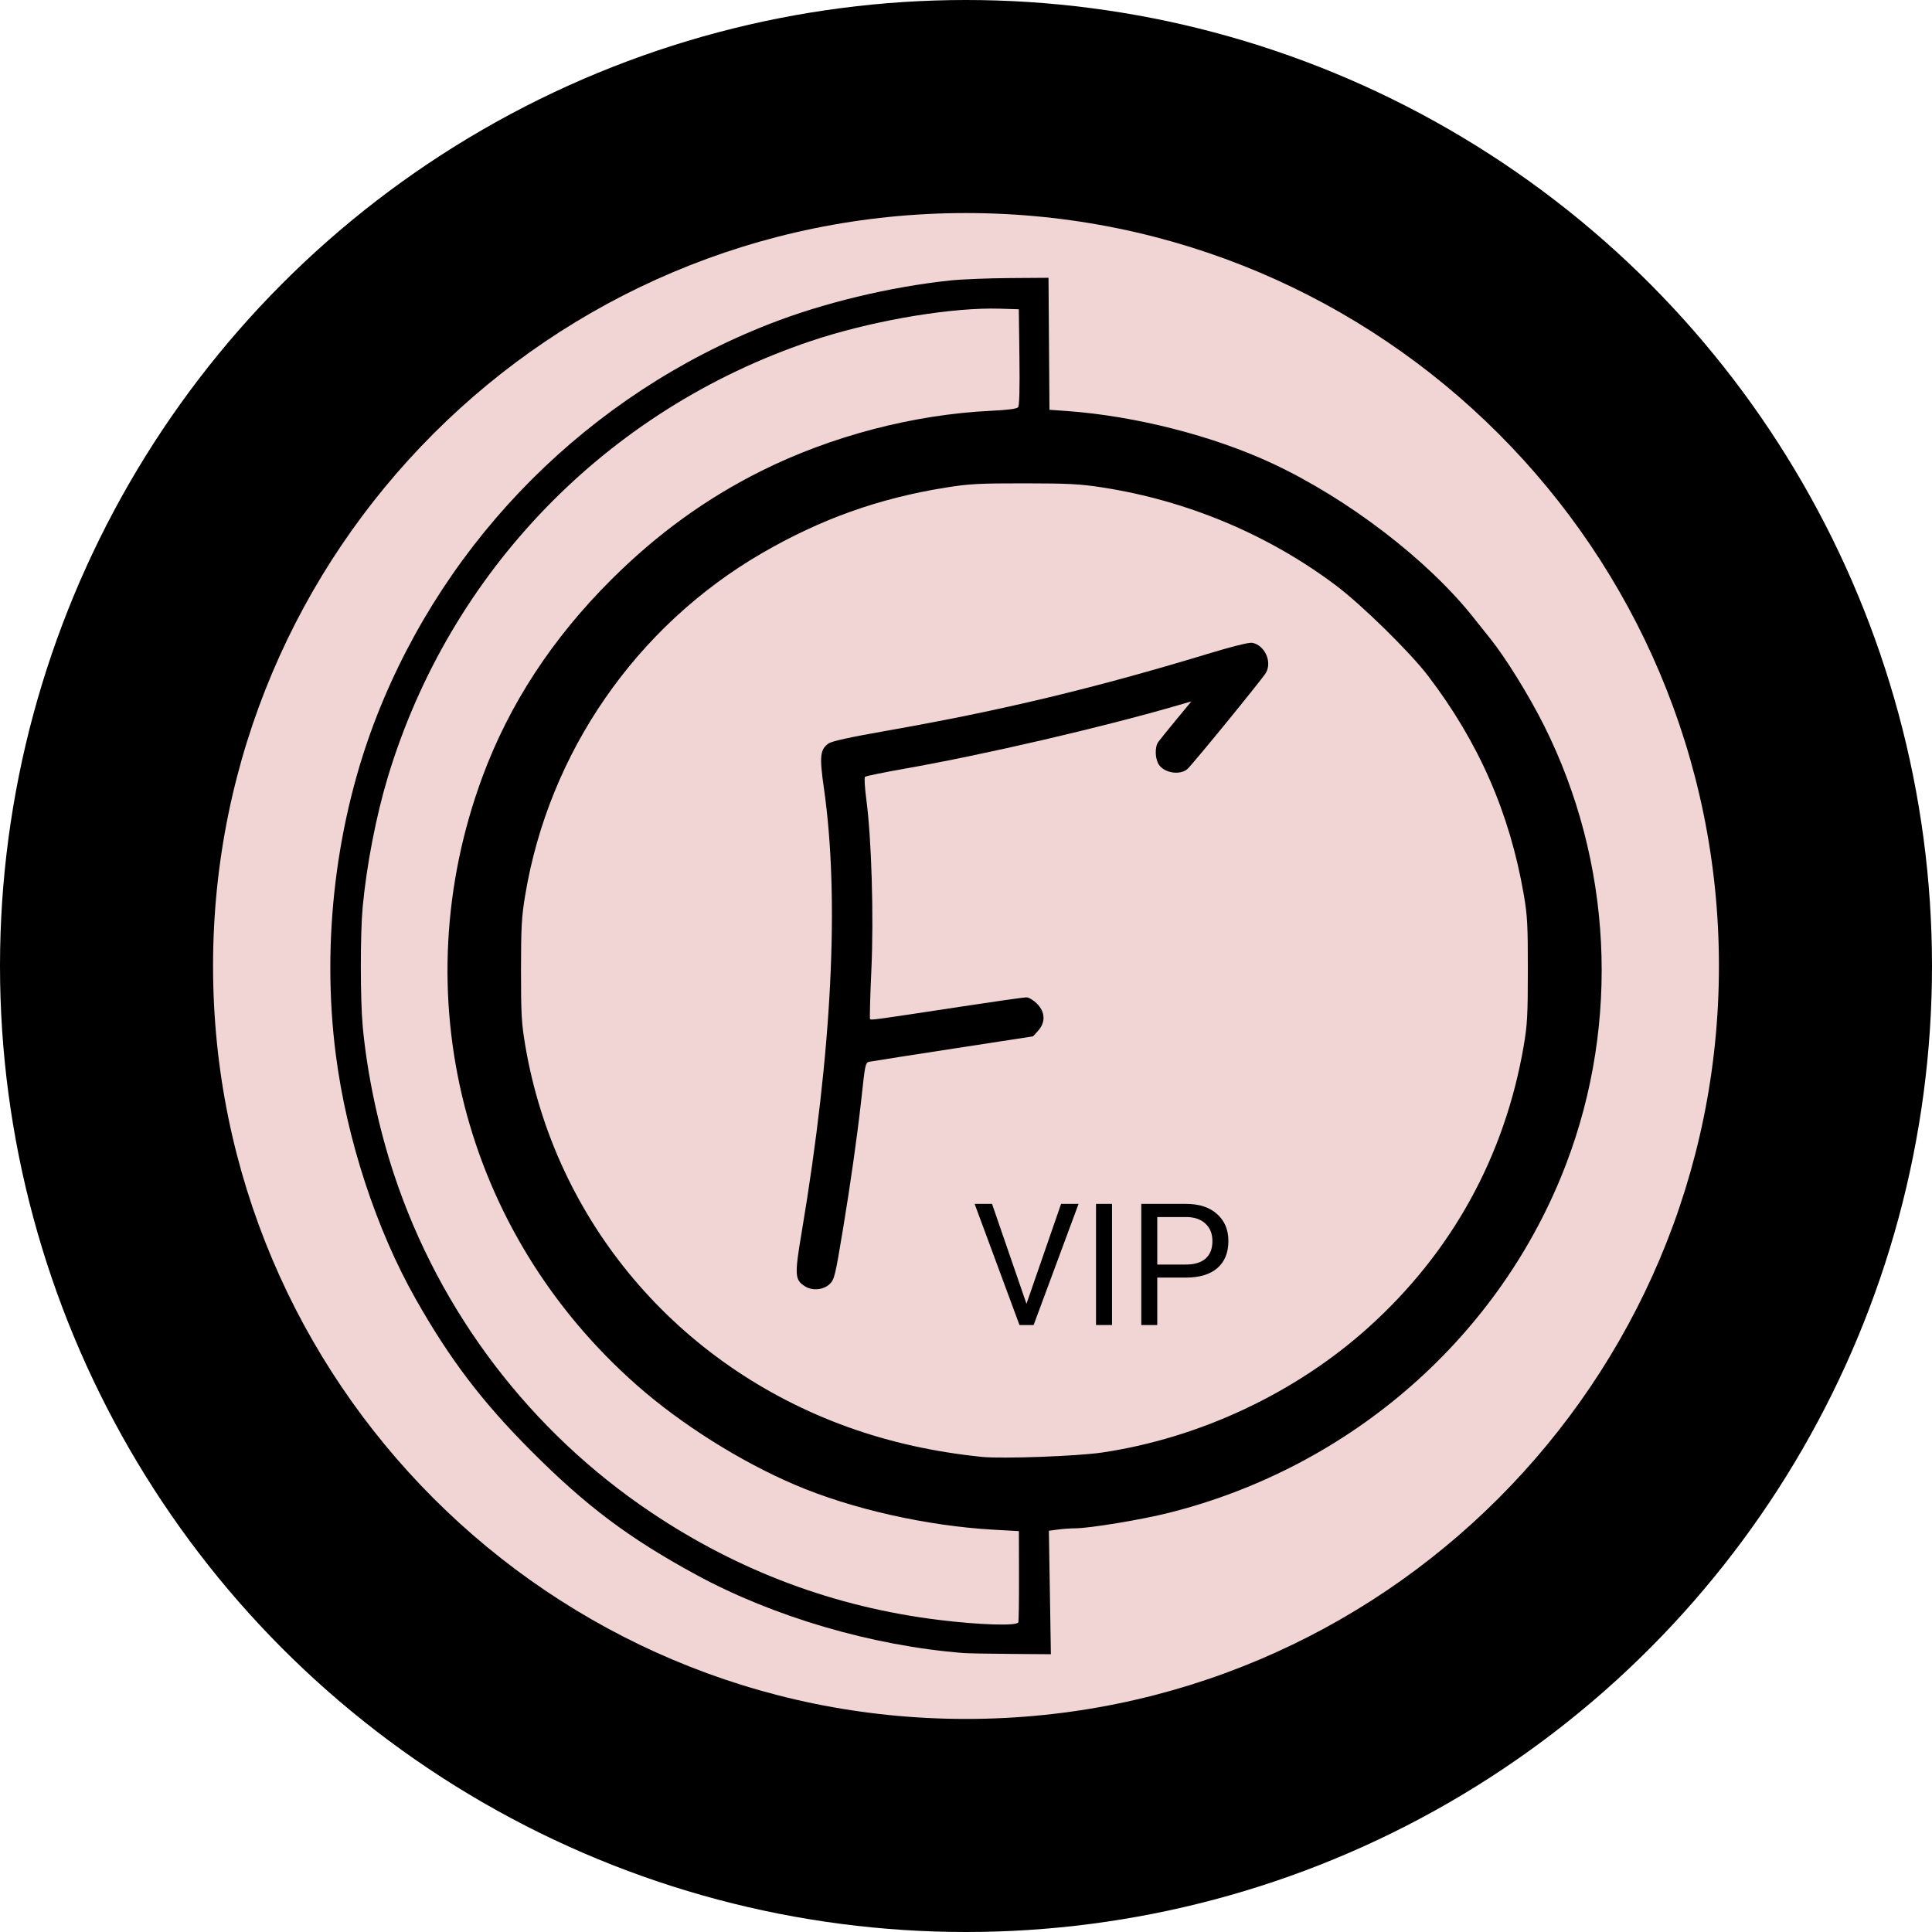<svg width="256" height="256" viewBox="0 0 256 256" fill="none" xmlns="http://www.w3.org/2000/svg">
<g clip-path="url(#clip0_5897:47878)">
<circle cx="128" cy="128" r="128" fill="black"/>
<g filter="url(#filter0_f_5897:47878)">
<path d="M127.999 227.768C183.1 227.768 227.768 183.1 227.768 127.999C227.768 72.898 183.1 28.23 127.999 28.23C72.898 28.23 28.23 72.898 28.23 127.999C28.23 183.1 72.898 227.768 127.999 227.768Z" fill="#F1D4D4"/>
</g>
<path d="M138.932 36.81L133.77 36.845C130.931 36.864 127.4 37.007 125.921 37.163C117.887 38.012 109.016 40.151 101.84 42.971C78.104 52.297 59.242 71.145 49.946 94.825C44.506 108.682 42.558 124.802 44.507 139.827C45.955 150.987 49.857 162.904 55.089 172.139C59.611 180.122 63.869 185.725 70.359 192.234C77.659 199.556 83.31 203.8 92.201 208.64C102.493 214.243 115.579 218.08 127.648 219.034C128.188 219.077 131.019 219.13 133.939 219.153L139.248 219.194L138.982 202.835L140.157 202.674C140.803 202.586 141.84 202.512 142.462 202.51C144.394 202.504 151.282 201.365 154.906 200.452C179.118 194.355 198.845 177.018 207.536 154.198C214.7 135.386 213.623 114.16 204.587 96.123C202.614 92.185 199.529 87.196 197.487 84.645C196.731 83.7 195.721 82.434 195.242 81.83C189.182 74.188 178.643 66.11 168.614 61.42C160.761 57.748 150.415 55.109 141.327 54.46L139.061 54.299L138.932 36.81ZM131.279 40.886C131.717 40.884 132.141 40.889 132.549 40.902L134.997 40.98L135.079 47.315C135.134 51.524 135.074 53.754 134.902 53.961C134.728 54.171 133.533 54.327 131.286 54.434C121.049 54.925 110.137 57.782 100.91 62.384C93.563 66.05 87.097 70.73 81.016 76.787C73.19 84.581 67.494 93.292 63.935 102.908C53.289 131.675 61.313 163.251 84.437 183.591C90.291 188.741 98.117 193.667 105.344 196.749C112.849 199.951 122.814 202.199 131.696 202.696L135.008 202.881L135.022 208.768C135.03 212.006 134.99 214.794 134.935 214.963C134.767 215.468 129.807 215.317 124.337 214.64C110.579 212.937 97.88 208.185 86.269 200.396C70.271 189.663 58.267 173.885 52.218 155.639C50.149 149.396 48.644 142.29 48.065 136.036C47.733 132.448 47.728 123.726 48.054 120.214C48.574 114.637 49.845 108.072 51.403 102.92C59.647 75.672 80.415 54.277 107.444 45.19C114.959 42.664 124.707 40.921 131.279 40.886ZM135.744 64.045C141.604 64.05 143.126 64.131 146.115 64.595C157.336 66.34 168.038 70.832 176.995 77.555C180.436 80.139 186.831 86.412 189.224 89.551C195.943 98.365 200.033 107.701 201.901 118.497C202.385 121.294 202.452 122.528 202.448 128.554C202.445 134.543 202.374 135.831 201.895 138.611C199.378 153.225 192.389 165.906 181.376 175.843C171.723 184.553 159.003 190.538 146.046 192.466C142.744 192.957 132.791 193.318 130.101 193.045C123.83 192.406 117.927 191.095 112.414 189.116C89.751 180.981 73.526 161.8 69.592 138.489C69.105 135.604 69.033 134.323 69.036 128.554C69.038 122.849 69.116 121.472 69.59 118.62C72.73 99.713 84.29 82.998 100.91 73.329C108.718 68.787 116.456 66.022 125.318 64.607C128.43 64.11 129.734 64.04 135.744 64.045Z" fill="black"/>
<path d="M165.734 85.174C165.006 85.223 163.044 85.728 159.934 86.67C144.82 91.246 132.653 94.158 117.506 96.824C112.622 97.683 110.2 98.214 109.779 98.518C108.659 99.327 108.567 100.22 109.171 104.433C111.265 119.038 110.252 139.316 106.234 163.235C105.264 169.009 105.299 169.588 106.683 170.456C107.646 171.06 109.099 170.929 109.915 170.162C110.561 169.555 110.659 169.154 111.728 162.693C112.664 157.04 113.575 150.62 114.061 146.258C114.722 140.314 114.589 140.811 115.56 140.629C116.029 140.541 121.019 139.761 126.649 138.896L136.885 137.322L137.559 136.573C138.565 135.457 138.504 134.091 137.4 132.987C136.924 132.511 136.318 132.153 135.989 132.153C135.672 132.153 131.77 132.709 127.318 133.387C116.012 135.109 115.431 135.189 115.29 135.048C115.222 134.979 115.298 132.036 115.461 128.509C115.789 121.399 115.486 111.173 114.792 105.926C114.589 104.386 114.508 103.041 114.614 102.937C114.72 102.834 117.07 102.35 119.836 101.862C130.559 99.971 146.103 96.363 156.205 93.42L157.862 92.938L155.837 95.39C154.722 96.739 153.658 98.058 153.471 98.322C153.002 98.983 153.044 100.537 153.552 101.312C154.279 102.422 156.316 102.752 157.315 101.922C157.918 101.422 167.303 89.925 167.745 89.146C168.571 87.689 167.611 85.541 165.971 85.181C165.918 85.17 165.839 85.167 165.734 85.173V85.174ZM165.734 85.174C165.006 85.223 163.044 85.728 159.934 86.67C144.82 91.246 132.653 94.158 117.506 96.824C112.622 97.683 110.2 98.214 109.779 98.518C108.659 99.327 108.567 100.22 109.171 104.433C111.265 119.038 110.252 139.316 106.234 163.235C105.264 169.009 105.299 169.588 106.683 170.456C107.646 171.06 109.099 170.929 109.915 170.162C110.561 169.555 110.659 169.154 111.728 162.693C112.664 157.04 113.575 150.62 114.061 146.258C114.722 140.314 114.589 140.811 115.56 140.629C116.029 140.541 121.019 139.761 126.649 138.896L136.885 137.322L137.559 136.573C138.565 135.457 138.504 134.091 137.4 132.987C136.924 132.511 136.318 132.153 135.989 132.153C135.672 132.153 131.77 132.709 127.318 133.387C116.012 135.109 115.431 135.189 115.29 135.048C115.222 134.979 115.298 132.036 115.461 128.509C115.789 121.399 115.486 111.173 114.792 105.926C114.589 104.386 114.508 103.041 114.614 102.937C114.72 102.834 117.07 102.35 119.836 101.862C130.559 99.971 146.103 96.363 156.205 93.42L157.862 92.938L155.837 95.39C154.722 96.739 153.658 98.058 153.471 98.322C153.002 98.983 153.044 100.537 153.552 101.312C154.279 102.422 156.316 102.752 157.315 101.922C157.918 101.422 167.303 89.925 167.745 89.146C168.571 87.689 167.611 85.541 165.971 85.181C165.918 85.17 165.839 85.167 165.734 85.173V85.174Z" fill="black"/>
<path d="M136.013 172.762L140.599 159.521H142.914L136.961 175.573H135.087L129.145 159.521H131.449L136.013 172.762Z" fill="black"/>
<path d="M147.346 175.573H145.229V159.521H147.346V175.573Z" fill="black"/>
<path d="M153.343 169.289V175.573H151.226V159.521H157.146C158.903 159.521 160.277 159.97 161.269 160.866C162.269 161.763 162.769 162.95 162.769 164.427C162.769 165.985 162.28 167.187 161.302 168.032C160.332 168.87 158.94 169.289 157.124 169.289H153.343ZM153.343 167.558H157.146C158.278 167.558 159.145 167.294 159.748 166.764C160.351 166.228 160.652 165.456 160.652 164.449C160.652 163.494 160.351 162.73 159.748 162.156C159.145 161.583 158.319 161.285 157.268 161.263H153.343V167.558Z" fill="black"/>
</g>
<defs>
<filter id="filter0_f_5897:47878" x="-13.457" y="-13.457" width="282.912" height="282.912" filterUnits="userSpaceOnUse" color-interpolation-filters="sRGB">
<feFlood flood-opacity="0" result="BackgroundImageFix"/>
<feBlend mode="normal" in="SourceGraphic" in2="BackgroundImageFix" result="shape"/>
<feGaussianBlur stdDeviation="20.844" result="effect1_foregroundBlur_5897:47878"/>
</filter>
<clipPath id="clip0_5897:47878">
<rect width="256" height="256" fill="white"/>
</clipPath>
</defs>
</svg>
